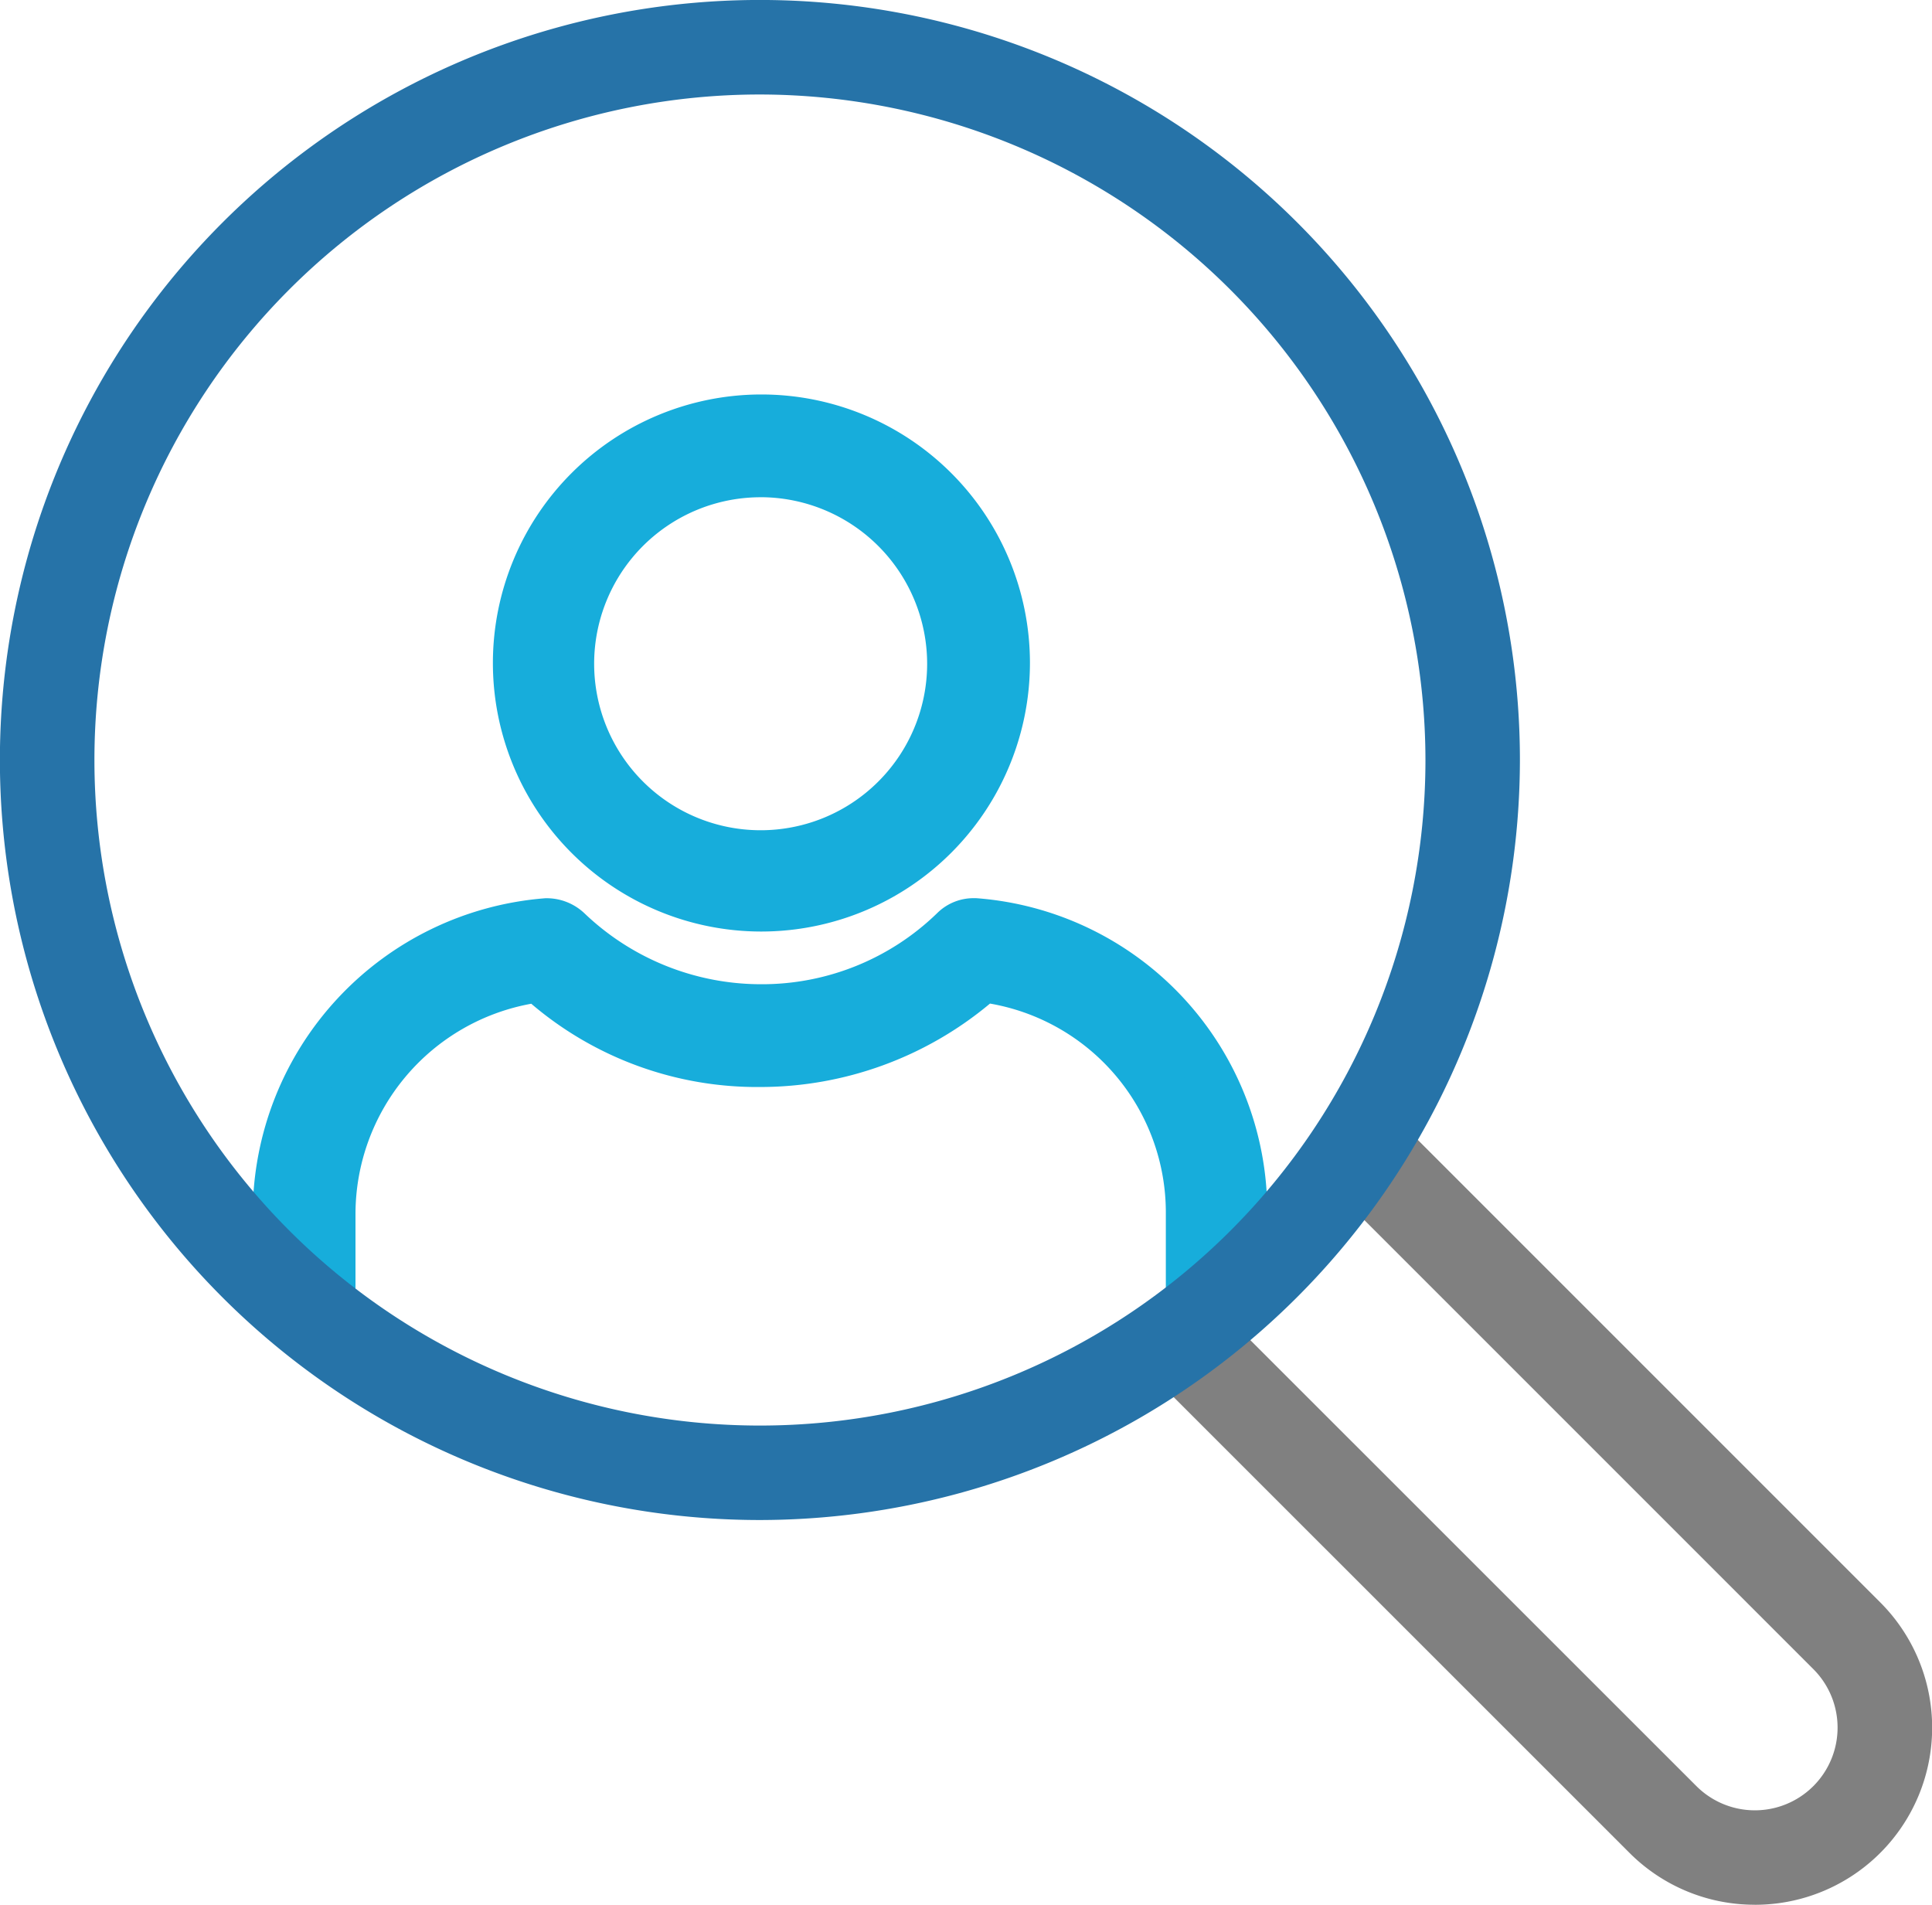 <svg xmlns="http://www.w3.org/2000/svg" xmlns:xlink="http://www.w3.org/1999/xlink" width="57.451" height="56.642" viewBox="0 0 57.451 56.642"><defs><style>.a{fill:none;}.b{clip-path:url(#a);}.c{fill:gray;}.d{clip-path:url(#b);}.e{fill:#17addb;}.f{fill:#2673a8;}</style><clipPath id="a"><rect class="a" width="57.451" height="56.642"/></clipPath><clipPath id="b"><path class="a" d="M271.571,89.656a21.195,21.195,0,1,0,21.195-21.195,21.195,21.195,0,0,0-21.195,21.195" transform="translate(-271.571 -68.461)"/></clipPath></defs><g transform="translate(-270.77 -67.66)"><g transform="translate(270.77 67.66)"><g class="b"><g transform="translate(33.935 33.125)"><path class="c" d="M308.357,110.052a5.253,5.253,0,0,1-3.725-1.541L290.11,93.992l1.988-1.986,14.522,14.518a2.459,2.459,0,0,0,3.478-3.478l-14.52-14.52,1.986-1.988,14.522,14.522a5.267,5.267,0,0,1-3.729,8.993Z" transform="translate(-290.11 -86.538)"/></g></g></g><g transform="translate(272.175 69.066)"><g class="d"><g transform="translate(13.911 11.025)"><path class="e" d="M286.8,76.4a5.654,5.654,0,1,1-5.654,5.654A5.662,5.662,0,0,1,286.8,76.4m0,12.916h0a7.284,7.284,0,1,0-7.3-7.263,7.319,7.319,0,0,0,7.3,7.263" transform="translate(-279.499 -74.744)"/></g><g transform="translate(13.209 10.323)"><path class="e" d="M287.105,90.315a7.985,7.985,0,1,1,8.007-8.007A7.994,7.994,0,0,1,287.105,90.315Zm0-14.565a6.581,6.581,0,1,0,6.6,6.559A6.611,6.611,0,0,0,287.105,75.749Zm0,12.956a6.355,6.355,0,1,1,6.355-6.355A6.363,6.363,0,0,1,287.105,88.706Zm0-11.305a4.951,4.951,0,1,0,4.95,4.95A4.957,4.957,0,0,0,287.105,77.4Z" transform="translate(-279.099 -74.344)"/></g><g transform="translate(6.813 26.006)"><path class="e" d="M302.606,95.951a3.7,3.7,0,0,1-3.713,3.715H280.818a3.7,3.7,0,0,1-3.715-3.715v-4a7.073,7.073,0,0,1,6.148-6.975,9.7,9.7,0,0,0,6.6,2.518,9.9,9.9,0,0,0,6.6-2.518,7.04,7.04,0,0,1,6.148,6.975Zm-6.4-12.669a.841.841,0,0,0-.619.247,8.274,8.274,0,0,1-11.472,0,.909.909,0,0,0-.618-.247,8.722,8.722,0,0,0-8.047,8.666v4a5.354,5.354,0,0,0,5.364,5.364h18.033a5.354,5.354,0,0,0,5.364-5.364v-4a8.655,8.655,0,0,0-8-8.666" transform="translate(-275.454 -83.282)"/></g><g transform="translate(6.111 25.302)"><path class="e" d="M299.152,102.319H281.122a6.073,6.073,0,0,1-6.068-6.068v-4a9.427,9.427,0,0,1,8.7-9.368h.007a1.634,1.634,0,0,1,1.16.451,7.6,7.6,0,0,0,5.238,2.106,7.473,7.473,0,0,0,5.246-2.113,1.537,1.537,0,0,1,1.109-.446l.051,0a9.348,9.348,0,0,1,8.657,9.375v3.994A6.074,6.074,0,0,1,299.152,102.319ZM283.938,84.341a7.936,7.936,0,0,0-7.48,7.91v4a4.669,4.669,0,0,0,4.664,4.662h18.031a4.668,4.668,0,0,0,4.662-4.662v-4a7.94,7.94,0,0,0-7.324-7.964.133.133,0,0,0-.1.04,8.868,8.868,0,0,1-6.234,2.518A9.014,9.014,0,0,1,283.938,84.341Zm15.257,16.329H281.122a4.422,4.422,0,0,1-4.418-4.418v-4a7.773,7.773,0,0,1,6.761-7.673l.321-.042.242.219a8.956,8.956,0,0,0,6.129,2.335,9.262,9.262,0,0,0,6.138-2.341l.237-.211.314.039a7.707,7.707,0,0,1,6.766,7.673v4A4.422,4.422,0,0,1,299.195,100.67ZM283.336,86.02a6.362,6.362,0,0,0-5.227,6.231v4a2.98,2.98,0,0,0,3.013,3.013h18.073a2.98,2.98,0,0,0,3.011-3.013v-4a6.306,6.306,0,0,0-5.229-6.236,10.655,10.655,0,0,1-6.82,2.481A10.344,10.344,0,0,1,283.336,86.02Z" transform="translate(-275.054 -82.881)"/></g></g></g><g transform="translate(270.77 67.66)"><g class="b"><g transform="translate(0.701 0.703)"><path class="e" d="M293.066,111.855a21.9,21.9,0,1,1,21.9-21.9A21.924,21.924,0,0,1,293.066,111.855Zm0-42.389a20.492,20.492,0,1,0,20.493,20.491A20.515,20.515,0,0,0,293.066,69.465Z" transform="translate(-271.17 -68.06)"/></g><g transform="translate(-0.001 -0.001)"><path class="f" d="M293.368,112.859a22.6,22.6,0,1,1,22.6-22.6A22.623,22.623,0,0,1,293.368,112.859Zm0-42.389a19.79,19.79,0,1,0,19.791,19.789A19.813,19.813,0,0,0,293.368,70.47Z" transform="translate(-270.77 -67.659)"/></g></g></g></g></svg>